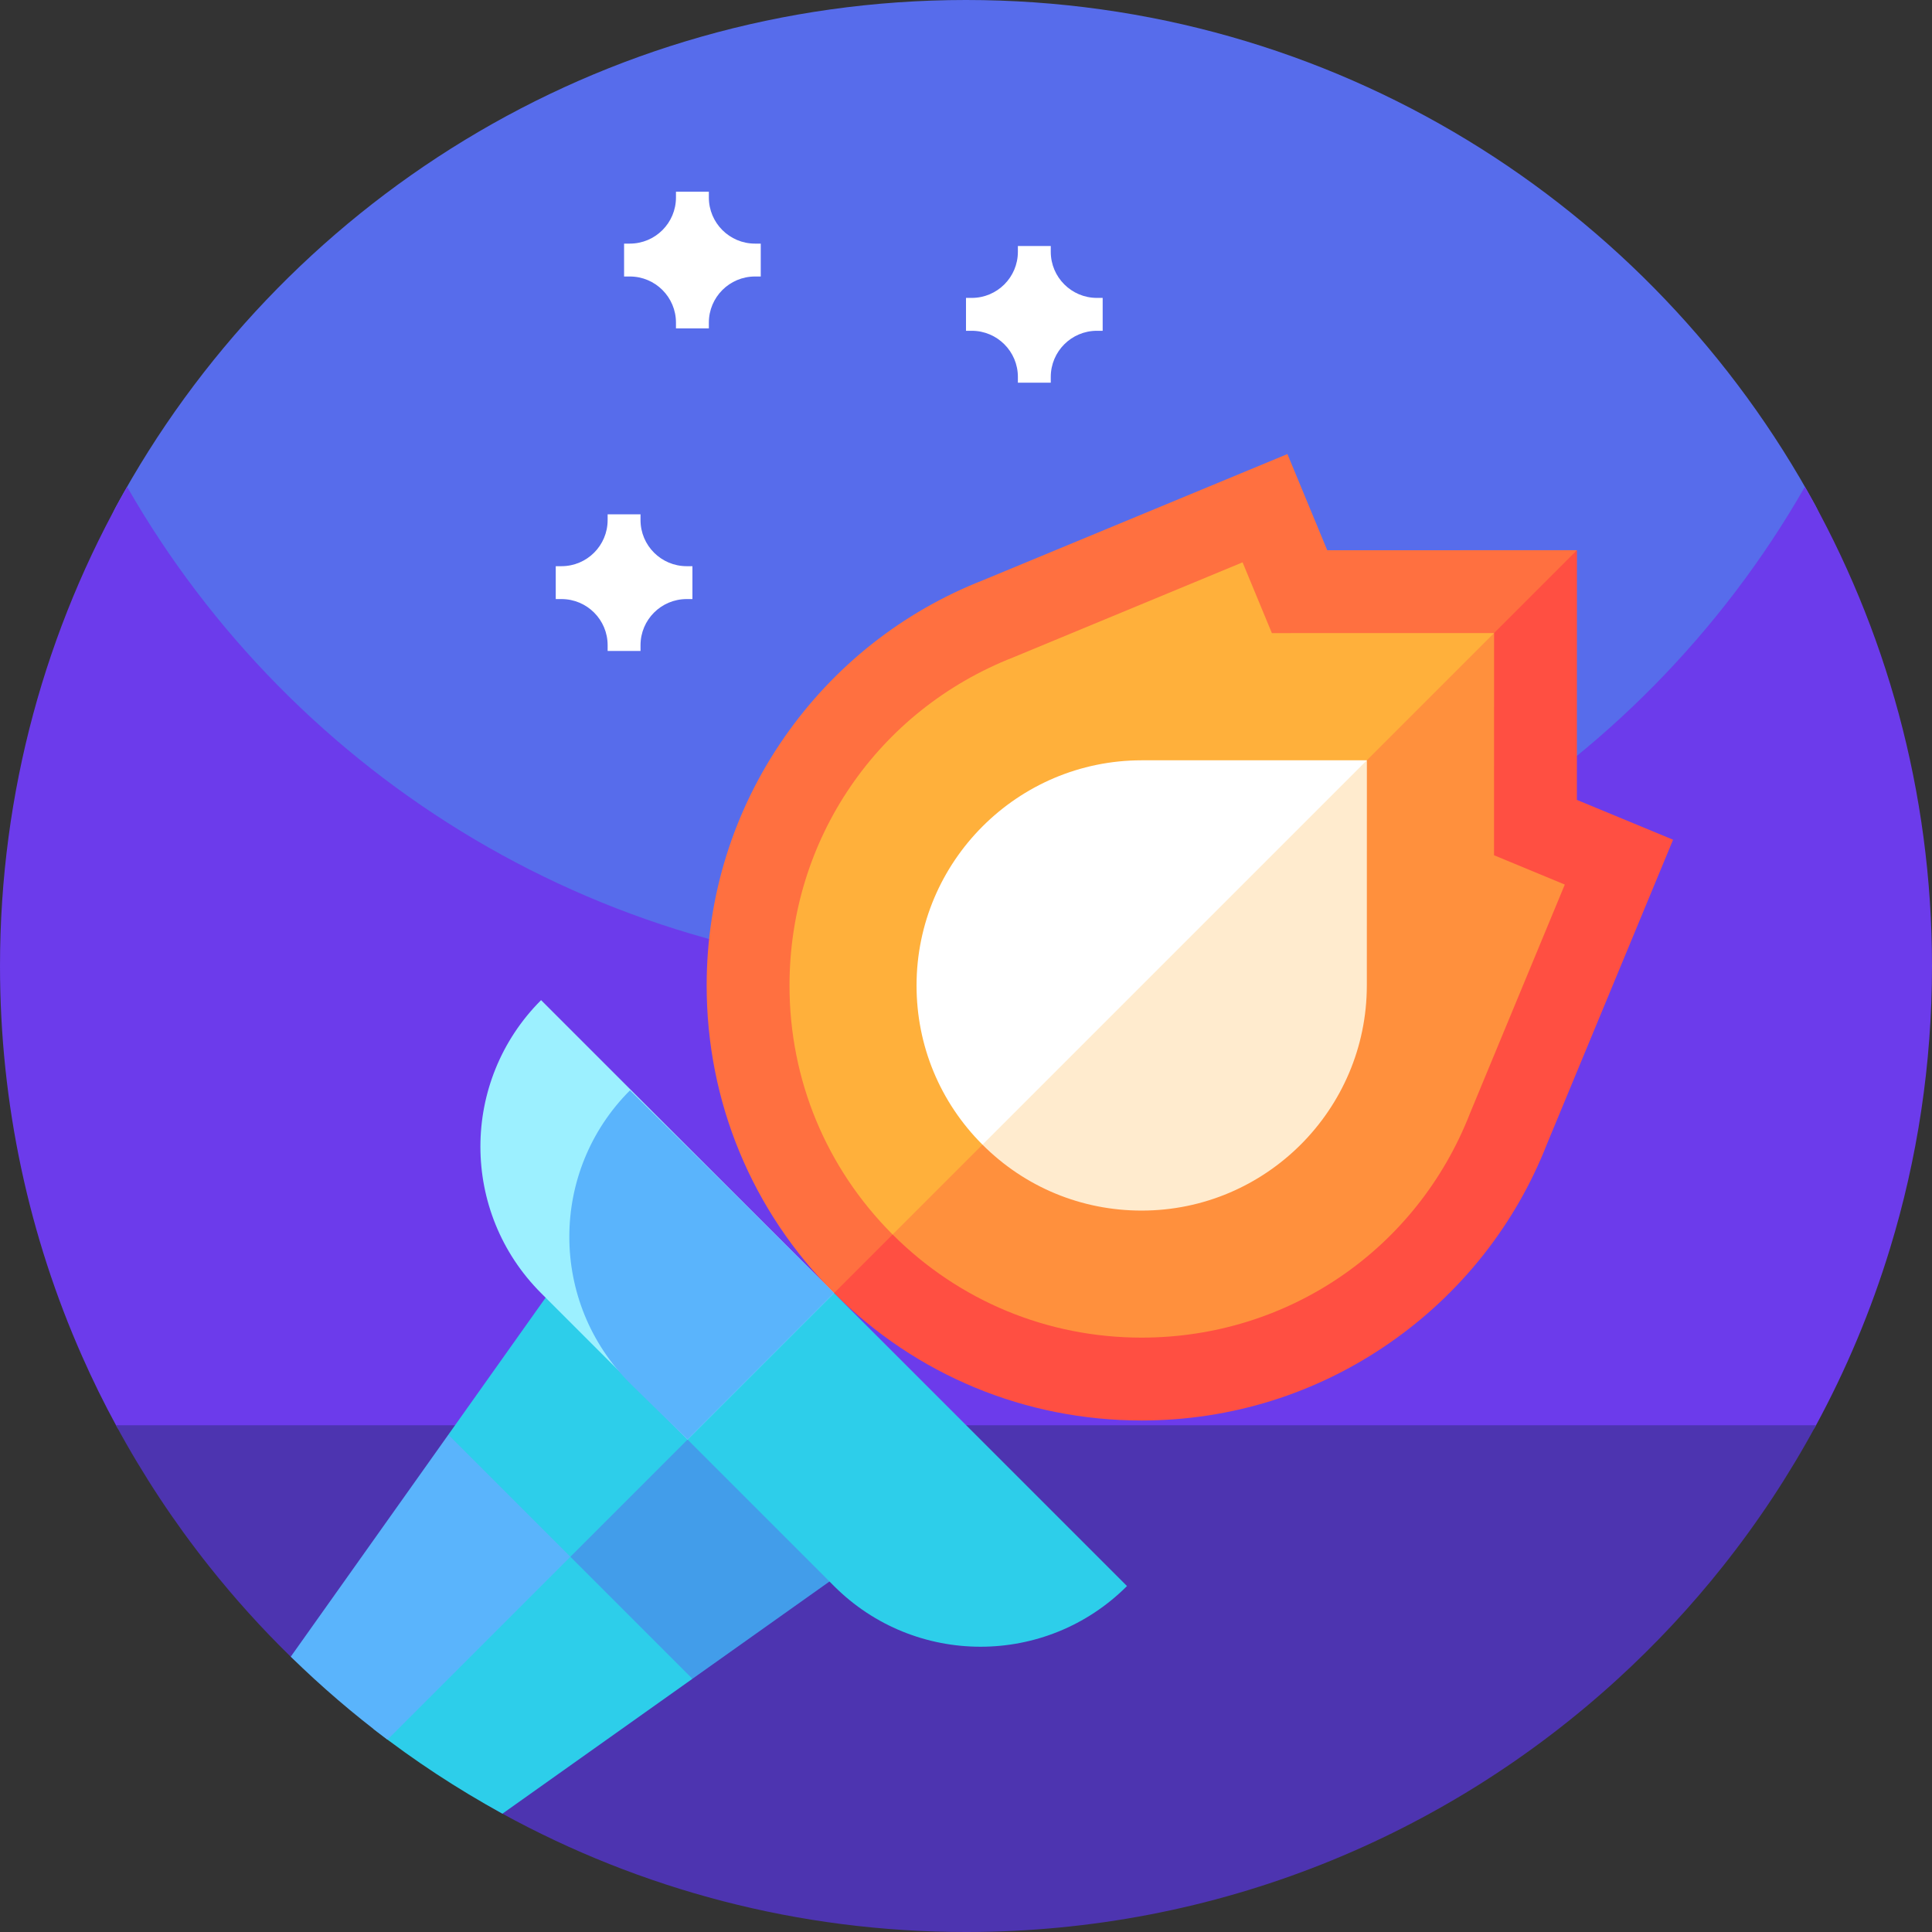 <svg id="Capa_1" enable-background="new 0 0 512 512" height="512" viewBox="0 0 512 512" width="512" xmlns="http://www.w3.org/2000/svg"><rect x="0" y="0" width="512" height="512" fill="#333333" stroke="none"/><g><g><path d="m256 303.349c-141.387 0-244.868-132.875-225.263-169.079 43.302-79.964 127.939-134.27 225.263-134.27 97.204 0 181.752 54.173 225.103 133.974 19.704 36.274-83.716 169.375-225.103 169.375z" fill="#576ceb"/><path d="m512 256c0 26.051-3.891 51.191-11.129 74.871-5.031 16.469-11.672 32.231-19.75 47.109-8.25 15.2-147.391 50.749-225.121 50.749s-216.871-35.549-225.109-50.749c-3.289-6.031-6.332-12.21-9.121-18.531-14-31.629-21.77-66.629-21.77-103.449 0-46.219 12.25-89.57 33.68-127 44.121 77.07 127.16 129 222.32 129s178.211-51.93 222.32-129c21.43 37.43 33.68 80.781 33.68 127zm0 0" fill="#6c3beb"/><path d="m481.262 377.699c-7.16 13.223-15.434 25.742-24.723 37.43-8.437 10.633-17.719 20.57-27.719 29.723-45.539 41.699-106.211 67.148-172.82 67.148-44.517 0-86.382-11.367-122.85-31.356-18.097-9.919-54.082-39.618-56.092-41.581-7.688-7.511-14.908-15.504-21.597-23.934-9.289-11.688-17.563-24.207-24.723-37.43zm0 0" fill="#4d34b0"/></g><g><path d="m98.985 458.195c10.739 8.351 22.158 15.867 34.164 22.447l50.348-35.74-27.167-89.277z" fill="#2dceea"/><path d="m77.052 439.043c8.049 7.87 16.604 15.225 25.632 21.987l79.526-79.526-63.398-1.288z" fill="#5ab4fc"/><path d="m165.392 333.635-14.237 78.924 32.343 32.342 54.484-38.676z" fill="#429dea"/><path d="m157.488 325.731-38.676 54.485 32.343 32.343 46.58-46.581z" fill="#2dceea"/><path d="m409.946 303.214 33.438-80.682-25.489-10.552.013-66.174-160.882 98.772-35.998 98.108c21.775 21.775 50.731 33.764 81.531 33.758 23.655-.004 46.391-7.122 65.75-20.583 18.874-13.125 33.269-31.327 41.637-52.647z" fill="#ff4f42"/><path d="m417.908 145.805-66.174.013-10.552-25.489-80.68 33.437c-21.321 8.367-39.524 22.762-52.648 41.638-13.462 19.359-20.579 42.095-20.584 65.75-.006 30.8 11.982 59.755 33.758 81.531 0 0 196.88-196.88 196.88-196.88z" fill="#ff7040"/><path d="m389.539 295.106.081-.203 25.068-60.485-18.755-7.765.012-58.885-149.974 56.809-9.416 102.58c17.627 17.626 41.066 27.332 65.999 27.327 38.728-.007 72.87-23.315 86.985-59.378z" fill="#ff903d"/><path d="m395.945 167.768-58.886.012-7.764-18.754-60.687 25.148c-36.064 14.113-59.372 48.256-59.38 86.984-.005 24.934 9.7 48.372 27.327 66 0 0 159.39-159.39 159.39-159.39z" fill="#ffb03b"/><path d="m221.028 342.685-50.464-11.646 11.645 50.464 38.819 38.819c21.439 21.439 56.198 21.439 77.637 0 0 0-38.818-38.818-77.637-77.637z" fill="#2dceea"/><path d="m143.391 265.048c-21.439 21.439-21.439 56.198 0 77.637l38.818 38.818 38.819-38.819c-38.818-38.817-77.637-77.636-77.637-77.636z" fill="#9cf0ff"/><path d="m166.956 288.953c-21.439 21.439-21.439 56.198 0 77.637l15.254 14.914 38.819-38.819c-38.819-38.818-54.073-53.732-54.073-53.732z" fill="#5ab4fc"/><path d="m362.225 261.145.012-59.669-90.732 28.622-11.142 73.251c11.268 11.268 26.251 17.472 42.189 17.468 32.898-.006 59.667-26.775 59.673-59.672z" fill="#ffebce"/><path d="m302.568 201.488c-32.897.006-59.666 26.776-59.673 59.672-.003 15.938 6.2 30.921 17.469 42.19l101.873-101.873z" fill="#fff"/></g><g fill="#fff"><path d="m255.999 87.662h1.524c6.754 0 12.226 5.472 12.226 12.226v1.528h8.715v-1.528c0-6.754 5.477-12.226 12.227-12.226h1.527v-8.715h-1.527c-6.75 0-12.227-5.477-12.227-12.227v-1.523h-8.715v1.523c0 6.75-5.472 12.227-12.226 12.227h-1.524zm0-8.715"/><path d="m165.388 73.275h1.524c6.754 0 12.226 5.472 12.226 12.226v1.528h8.715v-1.528c0-6.754 5.477-12.226 12.227-12.226h1.527v-8.715h-1.527c-6.75 0-12.227-5.477-12.227-12.227v-1.523h-8.715v1.523c0 6.75-5.472 12.227-12.226 12.227h-1.524zm0-8.715"/><path d="m147.279 158.76h1.524c6.754 0 12.226 5.472 12.226 12.226v1.528h8.715v-1.528c0-6.754 5.477-12.226 12.227-12.226h1.527v-8.715h-1.527c-6.75 0-12.227-5.477-12.227-12.227v-1.523h-8.715v1.523c0 6.75-5.472 12.227-12.226 12.227h-1.524zm0-8.715"/></g></g></svg>